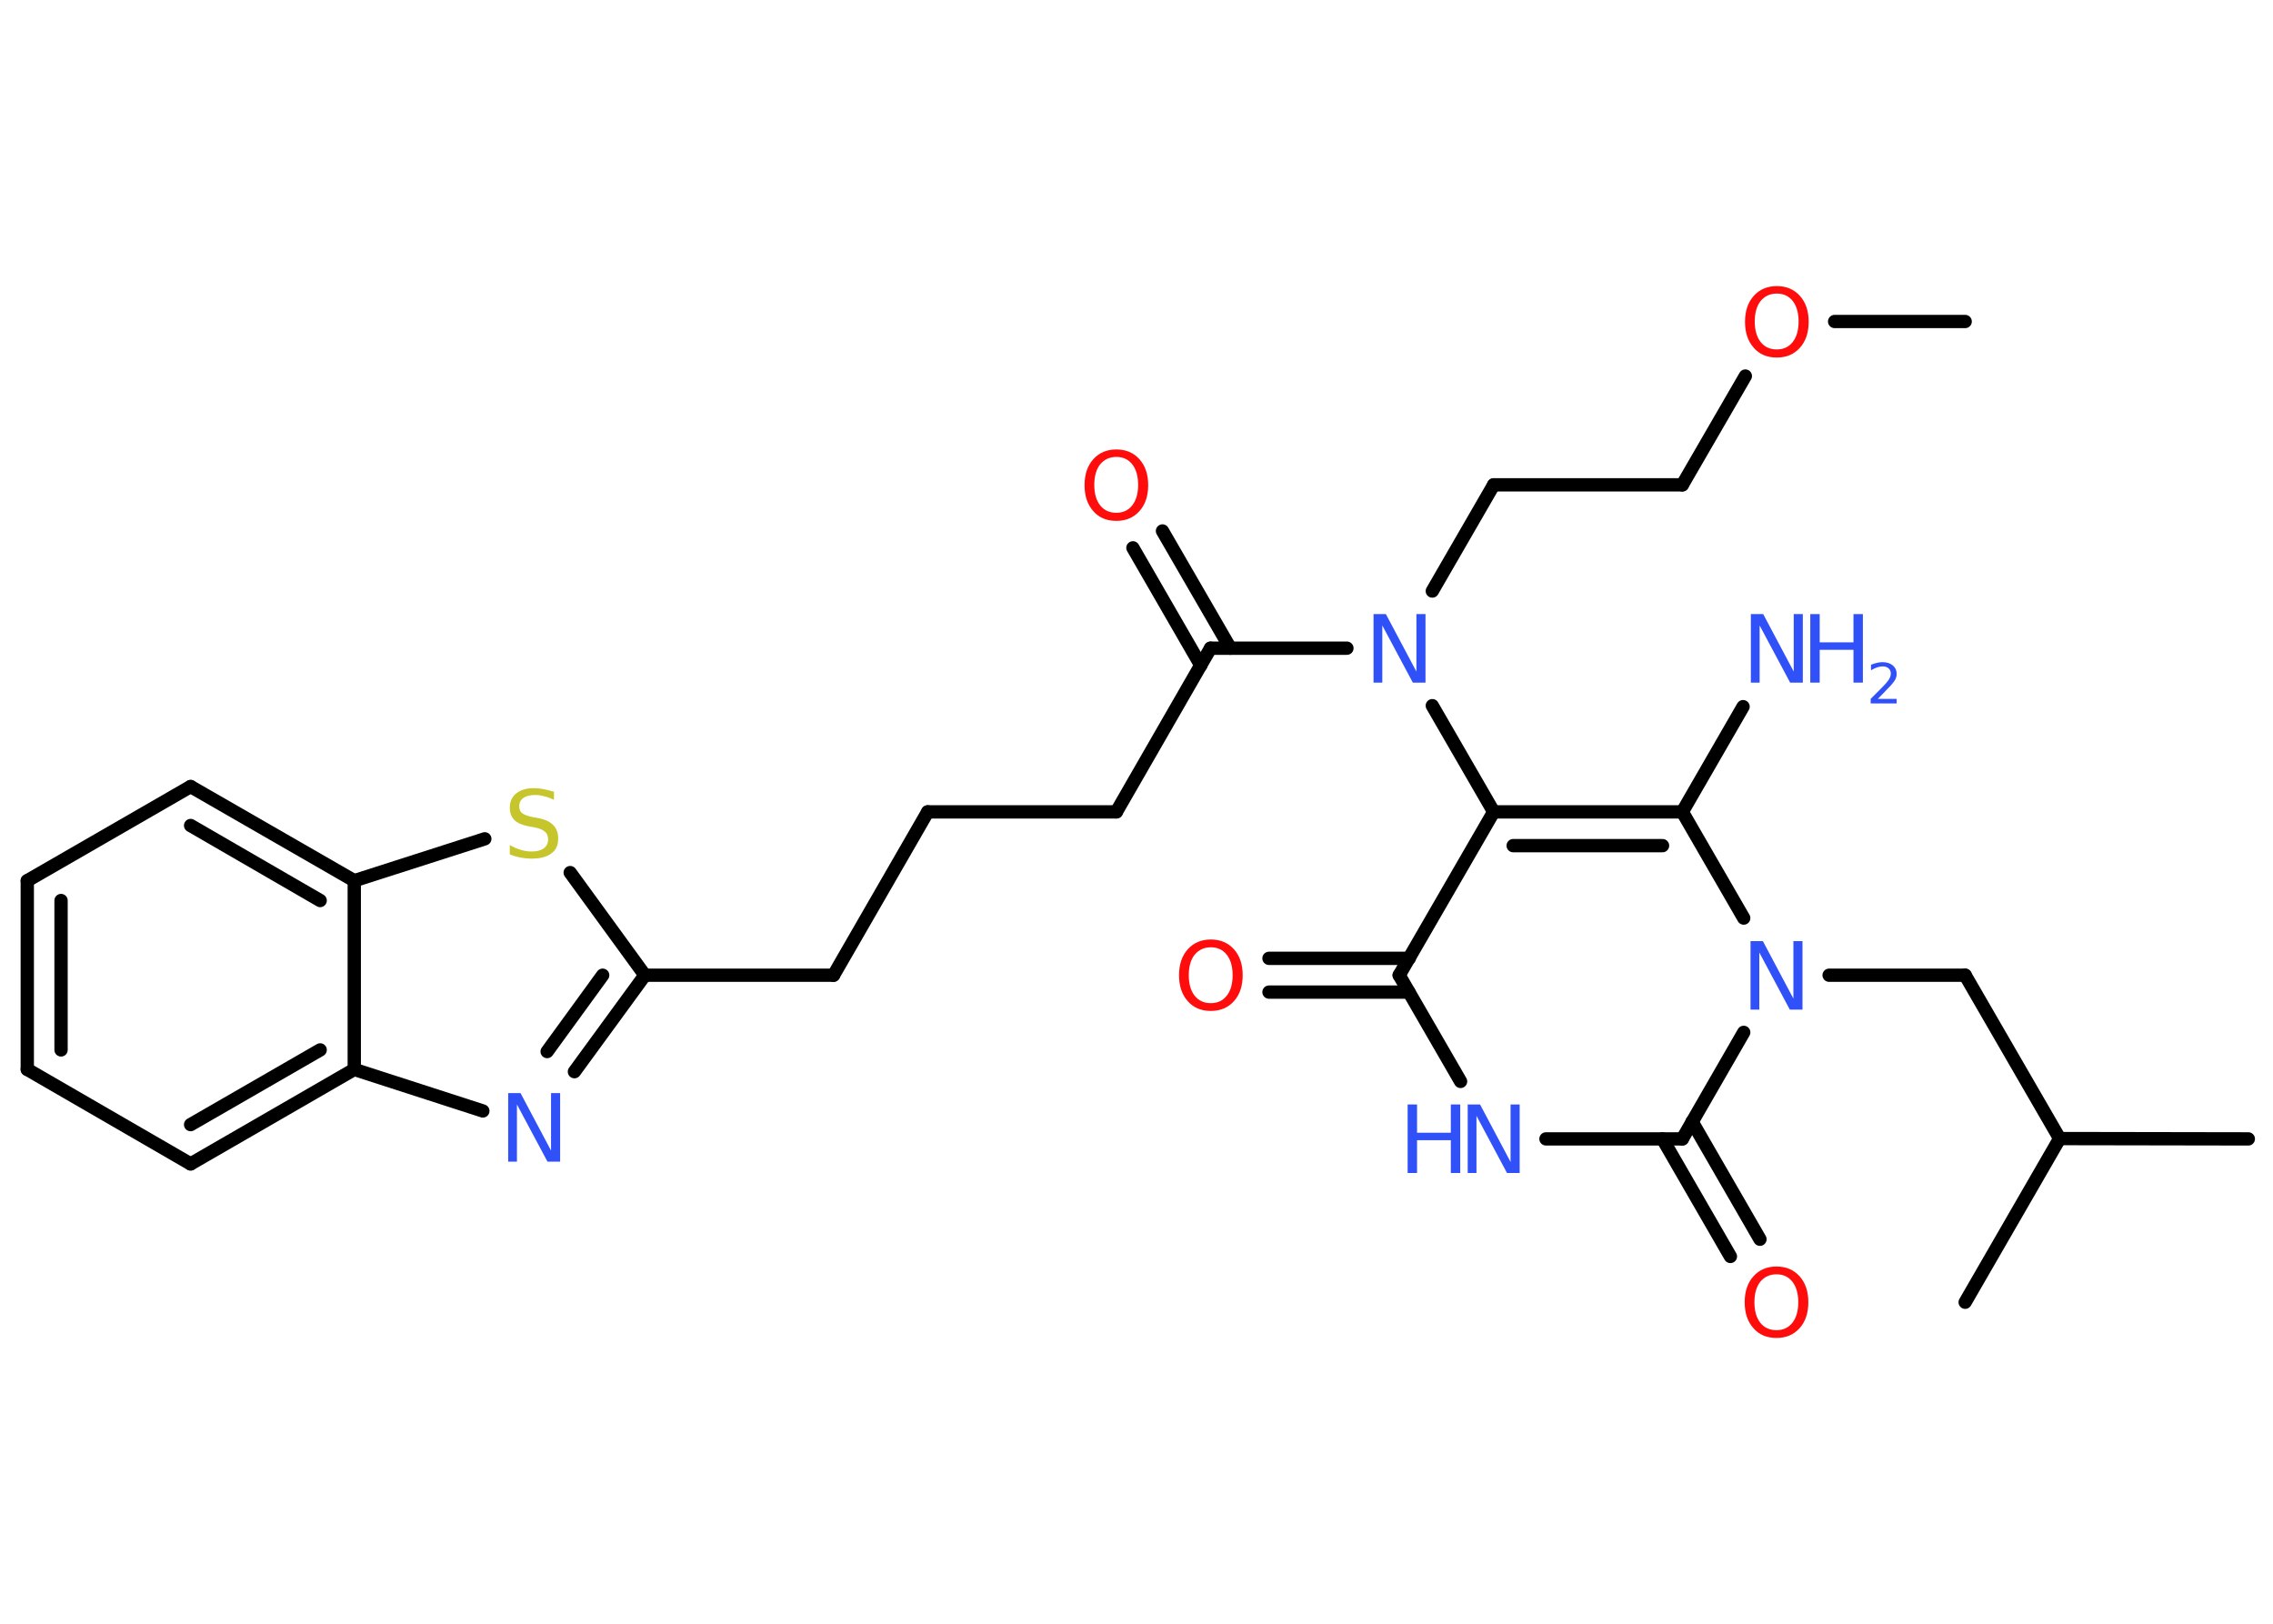 <?xml version='1.0' encoding='UTF-8'?>
<!DOCTYPE svg PUBLIC "-//W3C//DTD SVG 1.1//EN" "http://www.w3.org/Graphics/SVG/1.1/DTD/svg11.dtd">
<svg version='1.2' xmlns='http://www.w3.org/2000/svg' xmlns:xlink='http://www.w3.org/1999/xlink' width='70.0mm' height='50.0mm' viewBox='0 0 70.0 50.0'>
  <desc>Generated by the Chemistry Development Kit (http://github.com/cdk)</desc>
  <g stroke-linecap='round' stroke-linejoin='round' stroke='#000000' stroke-width='.41' fill='#3050F8'>
    <rect x='.0' y='.0' width='70.0' height='50.0' fill='#FFFFFF' stroke='none'/>
    <g id='mol1' class='mol'>
      <line id='mol1bnd1' class='bond' x1='60.52' y1='9.9' x2='56.5' y2='9.9'/>
      <line id='mol1bnd2' class='bond' x1='53.75' y1='11.58' x2='51.81' y2='14.93'/>
      <line id='mol1bnd3' class='bond' x1='51.81' y1='14.93' x2='46.0' y2='14.93'/>
      <line id='mol1bnd4' class='bond' x1='46.0' y1='14.93' x2='44.11' y2='18.2'/>
      <line id='mol1bnd5' class='bond' x1='41.48' y1='19.96' x2='37.28' y2='19.96'/>
      <g id='mol1bnd6' class='bond'>
        <line x1='36.98' y1='20.49' x2='34.89' y2='16.87'/>
        <line x1='37.89' y1='19.96' x2='35.8' y2='16.35'/>
      </g>
      <line id='mol1bnd7' class='bond' x1='37.28' y1='19.96' x2='34.38' y2='25.0'/>
      <line id='mol1bnd8' class='bond' x1='34.38' y1='25.0' x2='28.57' y2='25.0'/>
      <line id='mol1bnd9' class='bond' x1='28.57' y1='25.0' x2='25.67' y2='30.03'/>
      <line id='mol1bnd10' class='bond' x1='25.67' y1='30.03' x2='19.86' y2='30.03'/>
      <g id='mol1bnd11' class='bond'>
        <line x1='17.69' y1='33.0' x2='19.86' y2='30.03'/>
        <line x1='16.85' y1='32.38' x2='18.56' y2='30.03'/>
      </g>
      <line id='mol1bnd12' class='bond' x1='14.87' y1='34.21' x2='10.91' y2='32.93'/>
      <g id='mol1bnd13' class='bond'>
        <line x1='5.87' y1='35.84' x2='10.91' y2='32.93'/>
        <line x1='5.87' y1='34.63' x2='9.86' y2='32.33'/>
      </g>
      <line id='mol1bnd14' class='bond' x1='5.87' y1='35.84' x2='.84' y2='32.93'/>
      <g id='mol1bnd15' class='bond'>
        <line x1='.84' y1='27.12' x2='.84' y2='32.93'/>
        <line x1='1.88' y1='27.73' x2='1.88' y2='32.33'/>
      </g>
      <line id='mol1bnd16' class='bond' x1='.84' y1='27.12' x2='5.87' y2='24.22'/>
      <g id='mol1bnd17' class='bond'>
        <line x1='10.91' y1='27.12' x2='5.87' y2='24.22'/>
        <line x1='9.86' y1='27.73' x2='5.87' y2='25.42'/>
      </g>
      <line id='mol1bnd18' class='bond' x1='10.91' y1='32.93' x2='10.91' y2='27.12'/>
      <line id='mol1bnd19' class='bond' x1='10.91' y1='27.12' x2='14.93' y2='25.83'/>
      <line id='mol1bnd20' class='bond' x1='19.86' y1='30.03' x2='17.56' y2='26.87'/>
      <line id='mol1bnd21' class='bond' x1='44.11' y1='21.73' x2='46.0' y2='25.0'/>
      <g id='mol1bnd22' class='bond'>
        <line x1='51.81' y1='25.0' x2='46.0' y2='25.0'/>
        <line x1='51.2' y1='26.04' x2='46.6' y2='26.04'/>
      </g>
      <line id='mol1bnd23' class='bond' x1='51.81' y1='25.0' x2='53.68' y2='21.76'/>
      <line id='mol1bnd24' class='bond' x1='51.81' y1='25.0' x2='53.7' y2='28.27'/>
      <line id='mol1bnd25' class='bond' x1='56.33' y1='30.03' x2='60.52' y2='30.03'/>
      <line id='mol1bnd26' class='bond' x1='60.52' y1='30.03' x2='63.43' y2='35.06'/>
      <line id='mol1bnd27' class='bond' x1='63.43' y1='35.06' x2='69.24' y2='35.07'/>
      <line id='mol1bnd28' class='bond' x1='63.43' y1='35.06' x2='60.52' y2='40.1'/>
      <line id='mol1bnd29' class='bond' x1='53.7' y1='31.79' x2='51.81' y2='35.07'/>
      <g id='mol1bnd30' class='bond'>
        <line x1='52.11' y1='34.54' x2='54.2' y2='38.16'/>
        <line x1='51.2' y1='35.07' x2='53.29' y2='38.69'/>
      </g>
      <line id='mol1bnd31' class='bond' x1='51.81' y1='35.07' x2='47.61' y2='35.07'/>
      <line id='mol1bnd32' class='bond' x1='44.98' y1='33.3' x2='43.09' y2='30.03'/>
      <line id='mol1bnd33' class='bond' x1='46.0' y1='25.0' x2='43.09' y2='30.03'/>
      <g id='mol1bnd34' class='bond'>
        <line x1='43.39' y1='30.55' x2='39.08' y2='30.55'/>
        <line x1='43.4' y1='29.51' x2='39.08' y2='29.51'/>
      </g>
      <path id='mol1atm2' class='atom' d='M54.72 9.04q-.31 .0 -.5 .23q-.18 .23 -.18 .63q.0 .4 .18 .63q.18 .23 .5 .23q.31 .0 .49 -.23q.18 -.23 .18 -.63q.0 -.4 -.18 -.63q-.18 -.23 -.49 -.23zM54.72 8.81q.44 .0 .71 .3q.27 .3 .27 .8q.0 .5 -.27 .8q-.27 .3 -.71 .3q-.45 .0 -.71 -.3q-.27 -.3 -.27 -.8q.0 -.5 .27 -.8q.27 -.3 .71 -.3z' stroke='none' fill='#FF0D0D'/>
      <path id='mol1atm5' class='atom' d='M42.3 18.91h.38l.94 1.77v-1.77h.28v2.11h-.39l-.94 -1.76v1.76h-.27v-2.11z' stroke='none'/>
      <path id='mol1atm7' class='atom' d='M34.38 14.07q-.31 .0 -.5 .23q-.18 .23 -.18 .63q.0 .4 .18 .63q.18 .23 .5 .23q.31 .0 .49 -.23q.18 -.23 .18 -.63q.0 -.4 -.18 -.63q-.18 -.23 -.49 -.23zM34.38 13.84q.44 .0 .71 .3q.27 .3 .27 .8q.0 .5 -.27 .8q-.27 .3 -.71 .3q-.45 .0 -.71 -.3q-.27 -.3 -.27 -.8q.0 -.5 .27 -.8q.27 -.3 .71 -.3z' stroke='none' fill='#FF0D0D'/>
      <path id='mol1atm12' class='atom' d='M15.65 33.66h.38l.94 1.77v-1.77h.28v2.11h-.39l-.94 -1.76v1.76h-.27v-2.11z' stroke='none'/>
      <path id='mol1atm19' class='atom' d='M17.06 24.35v.28q-.16 -.08 -.3 -.11q-.14 -.04 -.28 -.04q-.23 .0 -.36 .09q-.13 .09 -.13 .26q.0 .14 .09 .21q.09 .07 .32 .12l.17 .03q.32 .06 .47 .22q.15 .15 .15 .41q.0 .31 -.21 .46q-.21 .16 -.61 .16q-.15 .0 -.32 -.03q-.17 -.03 -.35 -.1v-.29q.17 .1 .34 .15q.17 .05 .33 .05q.25 .0 .38 -.1q.13 -.1 .13 -.27q.0 -.16 -.1 -.24q-.1 -.09 -.31 -.13l-.17 -.03q-.32 -.06 -.46 -.2q-.14 -.14 -.14 -.38q.0 -.28 .2 -.44q.2 -.16 .54 -.16q.15 .0 .3 .03q.15 .03 .31 .08z' stroke='none' fill='#C6C62C'/>
      <g id='mol1atm22' class='atom'>
        <path d='M53.92 18.91h.38l.94 1.77v-1.77h.28v2.11h-.39l-.94 -1.76v1.76h-.27v-2.11z' stroke='none'/>
        <path d='M55.75 18.91h.29v.87h1.04v-.87h.29v2.11h-.29v-1.01h-1.04v1.01h-.29v-2.11z' stroke='none'/>
        <path d='M57.81 21.52h.6v.14h-.8v-.14q.1 -.1 .27 -.27q.17 -.17 .21 -.22q.08 -.09 .11 -.16q.03 -.06 .03 -.13q.0 -.1 -.07 -.16q-.07 -.06 -.18 -.06q-.08 .0 -.17 .03q-.09 .03 -.19 .09v-.17q.1 -.04 .19 -.06q.09 -.02 .16 -.02q.2 .0 .32 .1q.12 .1 .12 .26q.0 .08 -.03 .15q-.03 .07 -.11 .16q-.02 .03 -.13 .14q-.11 .12 -.32 .33z' stroke='none'/>
      </g>
      <path id='mol1atm23' class='atom' d='M53.91 28.98h.38l.94 1.77v-1.77h.28v2.11h-.39l-.94 -1.76v1.76h-.27v-2.11z' stroke='none'/>
      <path id='mol1atm29' class='atom' d='M54.71 39.24q-.31 .0 -.5 .23q-.18 .23 -.18 .63q.0 .4 .18 .63q.18 .23 .5 .23q.31 .0 .49 -.23q.18 -.23 .18 -.63q.0 -.4 -.18 -.63q-.18 -.23 -.49 -.23zM54.71 39.0q.44 .0 .71 .3q.27 .3 .27 .8q.0 .5 -.27 .8q-.27 .3 -.71 .3q-.45 .0 -.71 -.3q-.27 -.3 -.27 -.8q.0 -.5 .27 -.8q.27 -.3 .71 -.3z' stroke='none' fill='#FF0D0D'/>
      <g id='mol1atm30' class='atom'>
        <path d='M45.2 34.01h.38l.94 1.77v-1.77h.28v2.11h-.39l-.94 -1.76v1.76h-.27v-2.11z' stroke='none'/>
        <path d='M43.35 34.01h.29v.87h1.04v-.87h.29v2.11h-.29v-1.01h-1.04v1.01h-.29v-2.11z' stroke='none'/>
      </g>
      <path id='mol1atm32' class='atom' d='M37.29 29.17q-.31 .0 -.5 .23q-.18 .23 -.18 .63q.0 .4 .18 .63q.18 .23 .5 .23q.31 .0 .49 -.23q.18 -.23 .18 -.63q.0 -.4 -.18 -.63q-.18 -.23 -.49 -.23zM37.29 28.93q.44 .0 .71 .3q.27 .3 .27 .8q.0 .5 -.27 .8q-.27 .3 -.71 .3q-.45 .0 -.71 -.3q-.27 -.3 -.27 -.8q.0 -.5 .27 -.8q.27 -.3 .71 -.3z' stroke='none' fill='#FF0D0D'/>
    </g>
  </g>
</svg>
